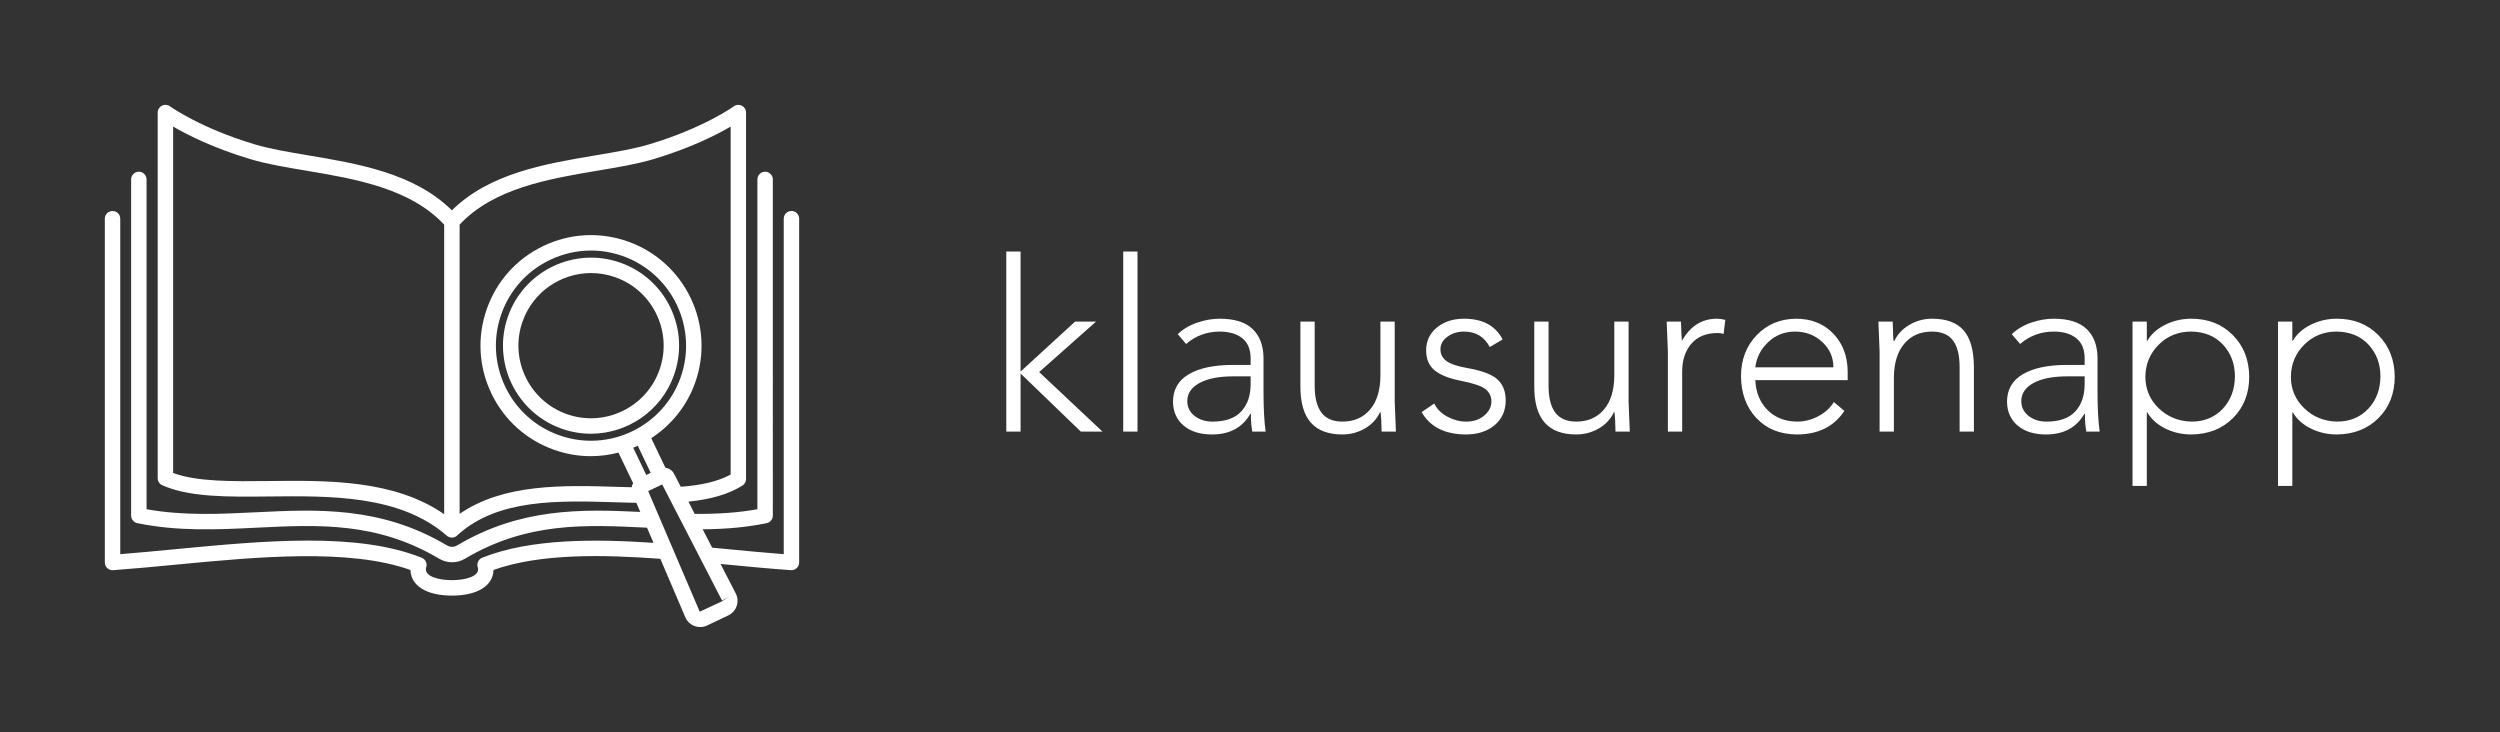 
        <svg xmlns="http://www.w3.org/2000/svg" xmlns:xlink="http://www.w3.org/1999/xlink" version="1.1" width="3274.606" height="958.779" viewBox="0 0 3274.606 958.779">
			
			<rect x="0" y="0" width="3274.606" height="958.779" fill="#333333" stroke="none"/>
			
			<g transform="scale(13.73) translate(10, 10)">
				<defs id="SvgjsDefs3460"/><g id="SvgjsG3461" featureKey="G09qjj-0" transform="matrix(0.736,0,0,0.736,-3.943,-11.965)" fill="#fff"><path xmlns="http://www.w3.org/2000/svg" d="M78.671,42.548c-1.316-2.749-3.625-4.821-6.5-5.835c-5.93-2.089-12.464,1.034-14.556,6.969  c-2.091,5.934,1.035,12.464,6.97,14.557c1.25,0.44,2.526,0.649,3.782,0.649c4.706,0,9.123-2.936,10.773-7.619  C80.154,48.395,79.987,45.298,78.671,42.548z M77.254,50.604c-1.725,4.895-7.114,7.474-12.004,5.748  c-4.895-1.726-7.473-7.111-5.748-12.005c1.362-3.863,5.004-6.284,8.886-6.284c1.035,0,2.088,0.173,3.119,0.536  c2.37,0.836,4.274,2.545,5.36,4.813C77.952,45.68,78.09,48.234,77.254,50.604z M94.358,30.015c-0.553,0-1,0.448-1,1V74.5  c-2.415-0.185-4.91-0.424-7.531-0.676l-1.747-0.166l-1.227-2.379c3.163-0.029,5.777-0.281,8.292-0.798  c0.465-0.096,0.799-0.505,0.799-0.979V25.927c0-0.552-0.447-1-1-1s-1,0.448-1,1v42.75c-2.409,0.434-4.977,0.622-8.122,0.605  l-0.821-1.592c2.954-0.295,5.208-0.965,7.001-2.083c0.294-0.183,0.472-0.503,0.472-0.849V17.259c0-0.377-0.212-0.722-0.548-0.892  c-0.338-0.17-0.74-0.137-1.044,0.086c-0.038,0.028-3.867,2.804-11,4.936c-1.98,0.59-4.38,0.992-6.92,1.418  c-6.465,1.085-13.749,2.307-18.619,7.127c-4.861-4.814-12.141-6.038-18.602-7.124c-2.546-0.428-4.951-0.832-6.935-1.424  c-7.101-2.121-10.967-4.91-11.005-4.938c-0.304-0.222-0.707-0.255-1.043-0.084c-0.336,0.17-0.548,0.515-0.548,0.891v47.398  c0,0.395,0.232,0.752,0.593,0.913c3.52,1.57,8.543,1.517,13.858,1.455c7.952-0.083,16.947-0.188,22.98,5.046  c0.186,0.183,0.438,0.286,0.701,0.286c0.065,0,0.132-0.006,0.197-0.02c0.207-0.041,0.392-0.146,0.531-0.295  c5.191-4.742,13.074-4.494,20.693-4.259c0.843,0.026,1.671,0.048,2.496,0.068l0.503,1.177c-7.639-0.367-15.523-0.532-23.735,4.339  c-0.422,0.248-0.904,0.247-1.32,0.001c-8.585-5.092-16.817-4.684-24.781-4.293c-4.612,0.229-9.377,0.464-14.159-0.396V25.927  c0-0.552-0.447-1-1-1s-1,0.448-1,1v43.575c0,0.475,0.334,0.884,0.799,0.979c5.298,1.089,10.465,0.834,15.459,0.588  c8.02-0.396,15.595-0.771,23.664,4.017c0.524,0.31,1.1,0.465,1.676,0.465c0.577,0,1.154-0.155,1.681-0.466  c8.049-4.773,15.598-4.411,23.592-4.016l0.84,1.964c-7.58-0.508-15.891-0.568-22.135,1.899c-0.02,0.007-0.04,0.014-0.06,0.021  c-0.482,0.189-0.739,0.716-0.593,1.213c0.034,0.116,0.05,0.213,0.05,0.306c0,0.962-1.761,1.399-3.396,1.399  c-1.623,0-3.369-0.438-3.369-1.399c0-0.101,0.011-0.178,0.034-0.246c0.178-0.505-0.074-1.06-0.571-1.258  c-8.385-3.362-20.456-2.208-32.13-1.094c-2.418,0.231-4.72,0.451-6.951,0.627V31.019c0-0.552-0.447-1-1-1s-1,0.448-1,1V75.58  c0,0.277,0.115,0.543,0.319,0.732c0.203,0.189,0.479,0.283,0.753,0.265c2.589-0.188,5.251-0.441,8.068-0.711  c10.58-1.011,22.53-2.152,30.479,0.687c0.052,2.05,2.099,3.319,5.368,3.319c3.29,0,5.349-1.272,5.396-3.327  c6.095-2.172,14.268-1.978,21.622-1.445l3.241,7.583c0.001,0.002,0.002,0.004,0.003,0.006c0.229,0.526,0.65,0.926,1.188,1.127  c0.24,0.089,0.487,0.134,0.734,0.134c0.309,0,0.614-0.069,0.9-0.206l2.751-1.309c0.514-0.246,0.896-0.679,1.079-1.217  c0.183-0.539,0.142-1.115-0.119-1.626l-1.971-3.822l0.466,0.045c3.023,0.29,5.879,0.563,8.652,0.758  c0.023,0.002,0.047,0.003,0.07,0.003c0.252,0,0.496-0.096,0.682-0.269c0.203-0.189,0.318-0.454,0.318-0.731V31.015  C95.358,30.463,94.911,30.015,94.358,30.015z M26.641,65.021c-4.779,0.051-9.311,0.104-12.429-1.042V19.075  c1.825,1.067,5.198,2.785,10.023,4.227c2.102,0.628,4.566,1.042,7.176,1.481c6.362,1.069,13.553,2.286,17.948,7.023  c-0.002,0.023-0.014,0.043-0.014,0.067v37.45C42.877,64.85,34.296,64.93,26.641,65.021z M51.346,69.277V31.873  c0-0.025-0.013-0.047-0.014-0.072c4.406-4.74,11.598-5.954,17.963-7.022c2.603-0.437,5.062-0.85,7.16-1.475  c4.825-1.442,8.195-3.159,10.021-4.225v45.103c-1.615,0.876-3.704,1.382-6.466,1.582l-0.865-1.676  c-0.227-0.444-0.657-0.724-1.121-0.784l-1.838-3.839c2.557-1.661,4.612-4.137,5.702-7.229c2.625-7.448-1.299-15.645-8.748-18.271  c-3.608-1.271-7.497-1.062-10.947,0.59c-3.451,1.652-6.052,4.549-7.323,8.158s-1.063,7.496,0.59,10.947  c1.652,3.45,4.549,6.051,8.158,7.323c1.569,0.553,3.171,0.815,4.748,0.815c1.215,0,2.412-0.164,3.569-0.463l1.901,3.97  c-0.097,0.16-0.161,0.337-0.191,0.521c-0.604-0.016-1.202-0.03-1.815-0.049C64.866,65.564,57.059,65.325,51.346,69.277z   M75.537,64.231l-1.69-3.529c0.198-0.082,0.393-0.171,0.587-0.261l1.682,3.515L75.537,64.231z M64.281,59.099  c-3.104-1.094-5.597-3.332-7.019-6.301c-1.421-2.969-1.602-6.313-0.507-9.418c1.094-3.104,3.331-5.597,6.301-7.019  c1.688-0.808,3.496-1.215,5.313-1.215c1.381,0,2.766,0.235,4.106,0.708c6.408,2.259,9.784,9.311,7.525,15.72  C77.742,57.981,70.692,61.354,64.281,59.099z M86.252,80.051l-0.933,0.579l-2.825,1.313c-0.024-0.009-0.042-0.025-0.052-0.049  l-6.654-15.567l1.814-0.863l7.761,15.046L86.252,80.051z"/></g><g id="SvgjsG3462" featureKey="0yvIkK-0" transform="matrix(1.136,0,0,1.136,84.182,8.455)" fill="#fff"><path d="M1.6 4.88 l1.2 0 l0 10.08 l4.58 -4.2 l1.76 0 l-4.78 4.24 l5.32 5 l-1.82 0 l-5.06 -4.88 l0 4.88 l-1.2 0 l0 -15.12 z M11.42 4.88 l1.2 0 l0 15.12 l-1.2 0 l0 -15.12 z M16.8 17.44 q0 0.76 0.61 1.24 t1.51 0.48 q1.62 0 2.41 -0.85 t0.79 -2.31 l0 -0.64 l-1.44 0 q-1.84 0 -2.86 0.56 t-1.02 1.52 z M19.52 10.52 q1.86 0 2.76 0.86 t0.92 2.4 l0 2.74 q0 2.24 0.18 3.48 l-1.12 0 q-0.12 -0.62 -0.12 -1.5 l-0.04 0 q-1 1.74 -3.22 1.74 q-1.5 0 -2.38 -0.74 t-0.9 -2 q0 -1.54 1.33 -2.32 t3.71 -0.78 l1.48 0 l0 -0.54 q0 -1.14 -0.7 -1.7 t-1.9 -0.56 q-1.6 0 -2.82 1.04 l-0.7 -0.82 q0.66 -0.64 1.63 -0.97 t1.89 -0.33 z M29.82 20.24 q-1.76 0 -2.64 -0.99 t-0.88 -3.03 l0 -5.46 l1.2 0 l0 5.4 q0 1.5 0.57 2.25 t1.75 0.75 q1.46 0 2.32 -1 t0.88 -2.82 l0 -4.58 l1.2 0 l0 6.74 q0.04 1.02 0.1 2.5 l-1.2 0 q-0.02 -1.14 -0.08 -1.62 l-0.06 0 q-0.4 0.86 -1.27 1.36 t-1.89 0.5 z M40.04 10.52 q2.34 0 3.24 1.74 l-1.08 0.64 q-0.68 -1.3 -2.16 -1.3 q-0.8 0 -1.39 0.43 t-0.59 1.05 t0.5 0.99 t1.74 0.59 q1.84 0.32 2.54 0.95 t0.7 1.77 q0 1.3 -0.93 2.08 t-2.43 0.78 q-2.64 -0.02 -3.7 -1.88 l1.06 -0.72 q0.34 0.7 1.11 1.11 t1.57 0.41 q0.92 0 1.52 -0.51 t0.6 -1.19 q0 -0.62 -0.49 -1.02 t-2.13 -0.72 q-1.42 -0.28 -2.14 -0.86 t-0.72 -1.68 q0 -1.18 0.9 -1.92 t2.28 -0.74 z M49.46 20.24 q-1.76 0 -2.64 -0.99 t-0.88 -3.03 l0 -5.46 l1.2 0 l0 5.4 q0 1.5 0.57 2.25 t1.75 0.75 q1.46 0 2.32 -1 t0.88 -2.82 l0 -4.58 l1.2 0 l0 6.74 q0.04 1.02 0.1 2.5 l-1.2 0 q-0.02 -1.14 -0.08 -1.62 l-0.06 0 q-0.4 0.86 -1.27 1.36 t-1.89 0.5 z M61.28 10.52 q0.34 0 0.7 0.1 l-0.14 1.18 q-0.22 -0.08 -0.48 -0.08 q-1.46 0 -2.23 0.9 t-0.77 2.34 l0 5.04 l-1.2 0 l0 -6.74 q0 -0.2 -0.1 -2.5 l1.2 0 q0.04 1.38 0.08 1.62 q1.04 -1.86 2.94 -1.86 z M71.06 14.6 q0 -1.26 -0.94 -2.13 t-2.28 -0.87 q-1.3 0 -2.24 0.87 t-1.1 2.13 l6.56 0 z M67.92 10.52 q1.92 0 3.12 1.24 t1.22 3.2 l0 0.72 l-7.76 0 q0.08 1.56 1.03 2.51 t2.47 0.97 q0.94 0 1.79 -0.45 t1.31 -1.19 l0.88 0.74 q-1.3 1.98 -4 1.98 q-2.12 -0.02 -3.39 -1.38 t-1.29 -3.5 q0 -2.08 1.31 -3.45 t3.31 -1.39 z M79.34 10.52 q1.8 0 2.65 0.97 t0.87 3.05 l0 5.46 l-1.2 0 l0 -5.4 q0 -1.54 -0.57 -2.27 t-1.75 -0.73 q-1.46 0 -2.32 1.01 t-0.88 2.81 l0 4.58 l-1.2 0 l0 -6.74 q-0.02 -0.58 -0.1 -2.5 l1.2 0 q0.04 1.58 0.08 1.62 l0.06 0 q0.4 -0.84 1.27 -1.35 t1.89 -0.51 z M86.84 17.44 q0 0.76 0.61 1.24 t1.51 0.48 q1.62 0 2.41 -0.85 t0.79 -2.31 l0 -0.64 l-1.44 0 q-1.84 0 -2.86 0.56 t-1.02 1.52 z M89.56 10.52 q1.86 0 2.76 0.86 t0.92 2.4 l0 2.74 q0 2.24 0.18 3.48 l-1.12 0 q-0.12 -0.62 -0.12 -1.5 l-0.04 0 q-1 1.74 -3.22 1.74 q-1.5 0 -2.38 -0.74 t-0.9 -2 q0 -1.54 1.33 -2.32 t3.71 -0.78 l1.48 0 l0 -0.54 q0 -1.14 -0.7 -1.7 t-1.9 -0.56 q-1.6 0 -2.82 1.04 l-0.7 -0.82 q0.66 -0.64 1.63 -0.97 t1.89 -0.33 z M97.26 15.38 q0 1.58 1.12 2.66 t2.74 1.12 q1.62 0 2.63 -1.07 t1.03 -2.71 q0 -1.6 -1 -2.68 t-2.68 -1.1 q-1.62 0 -2.72 1.1 t-1.12 2.68 z M101.12 10.52 q2.12 0 3.48 1.37 t1.38 3.49 q0 2.12 -1.36 3.48 t-3.5 1.38 q-1.18 0 -2.19 -0.5 t-1.51 -1.36 l-0.04 0 l0 6.18 l-1.2 0 l0 -13.8 l1.2 0 l0 1.62 l0.04 0 q0.48 -0.84 1.5 -1.35 t2.2 -0.51 z M109.48 15.38 q0 1.58 1.12 2.66 t2.74 1.12 q1.62 0 2.63 -1.07 t1.03 -2.71 q0 -1.6 -1 -2.68 t-2.68 -1.1 q-1.62 0 -2.72 1.1 t-1.12 2.68 z M113.34 10.52 q2.12 0 3.48 1.37 t1.38 3.49 q0 2.12 -1.36 3.48 t-3.5 1.38 q-1.18 0 -2.19 -0.5 t-1.51 -1.36 l-0.04 0 l0 6.18 l-1.2 0 l0 -13.8 l1.2 0 l0 1.62 l0.04 0 q0.48 -0.84 1.5 -1.35 t2.2 -0.51 z"/></g>
			</g>
		</svg>
	
